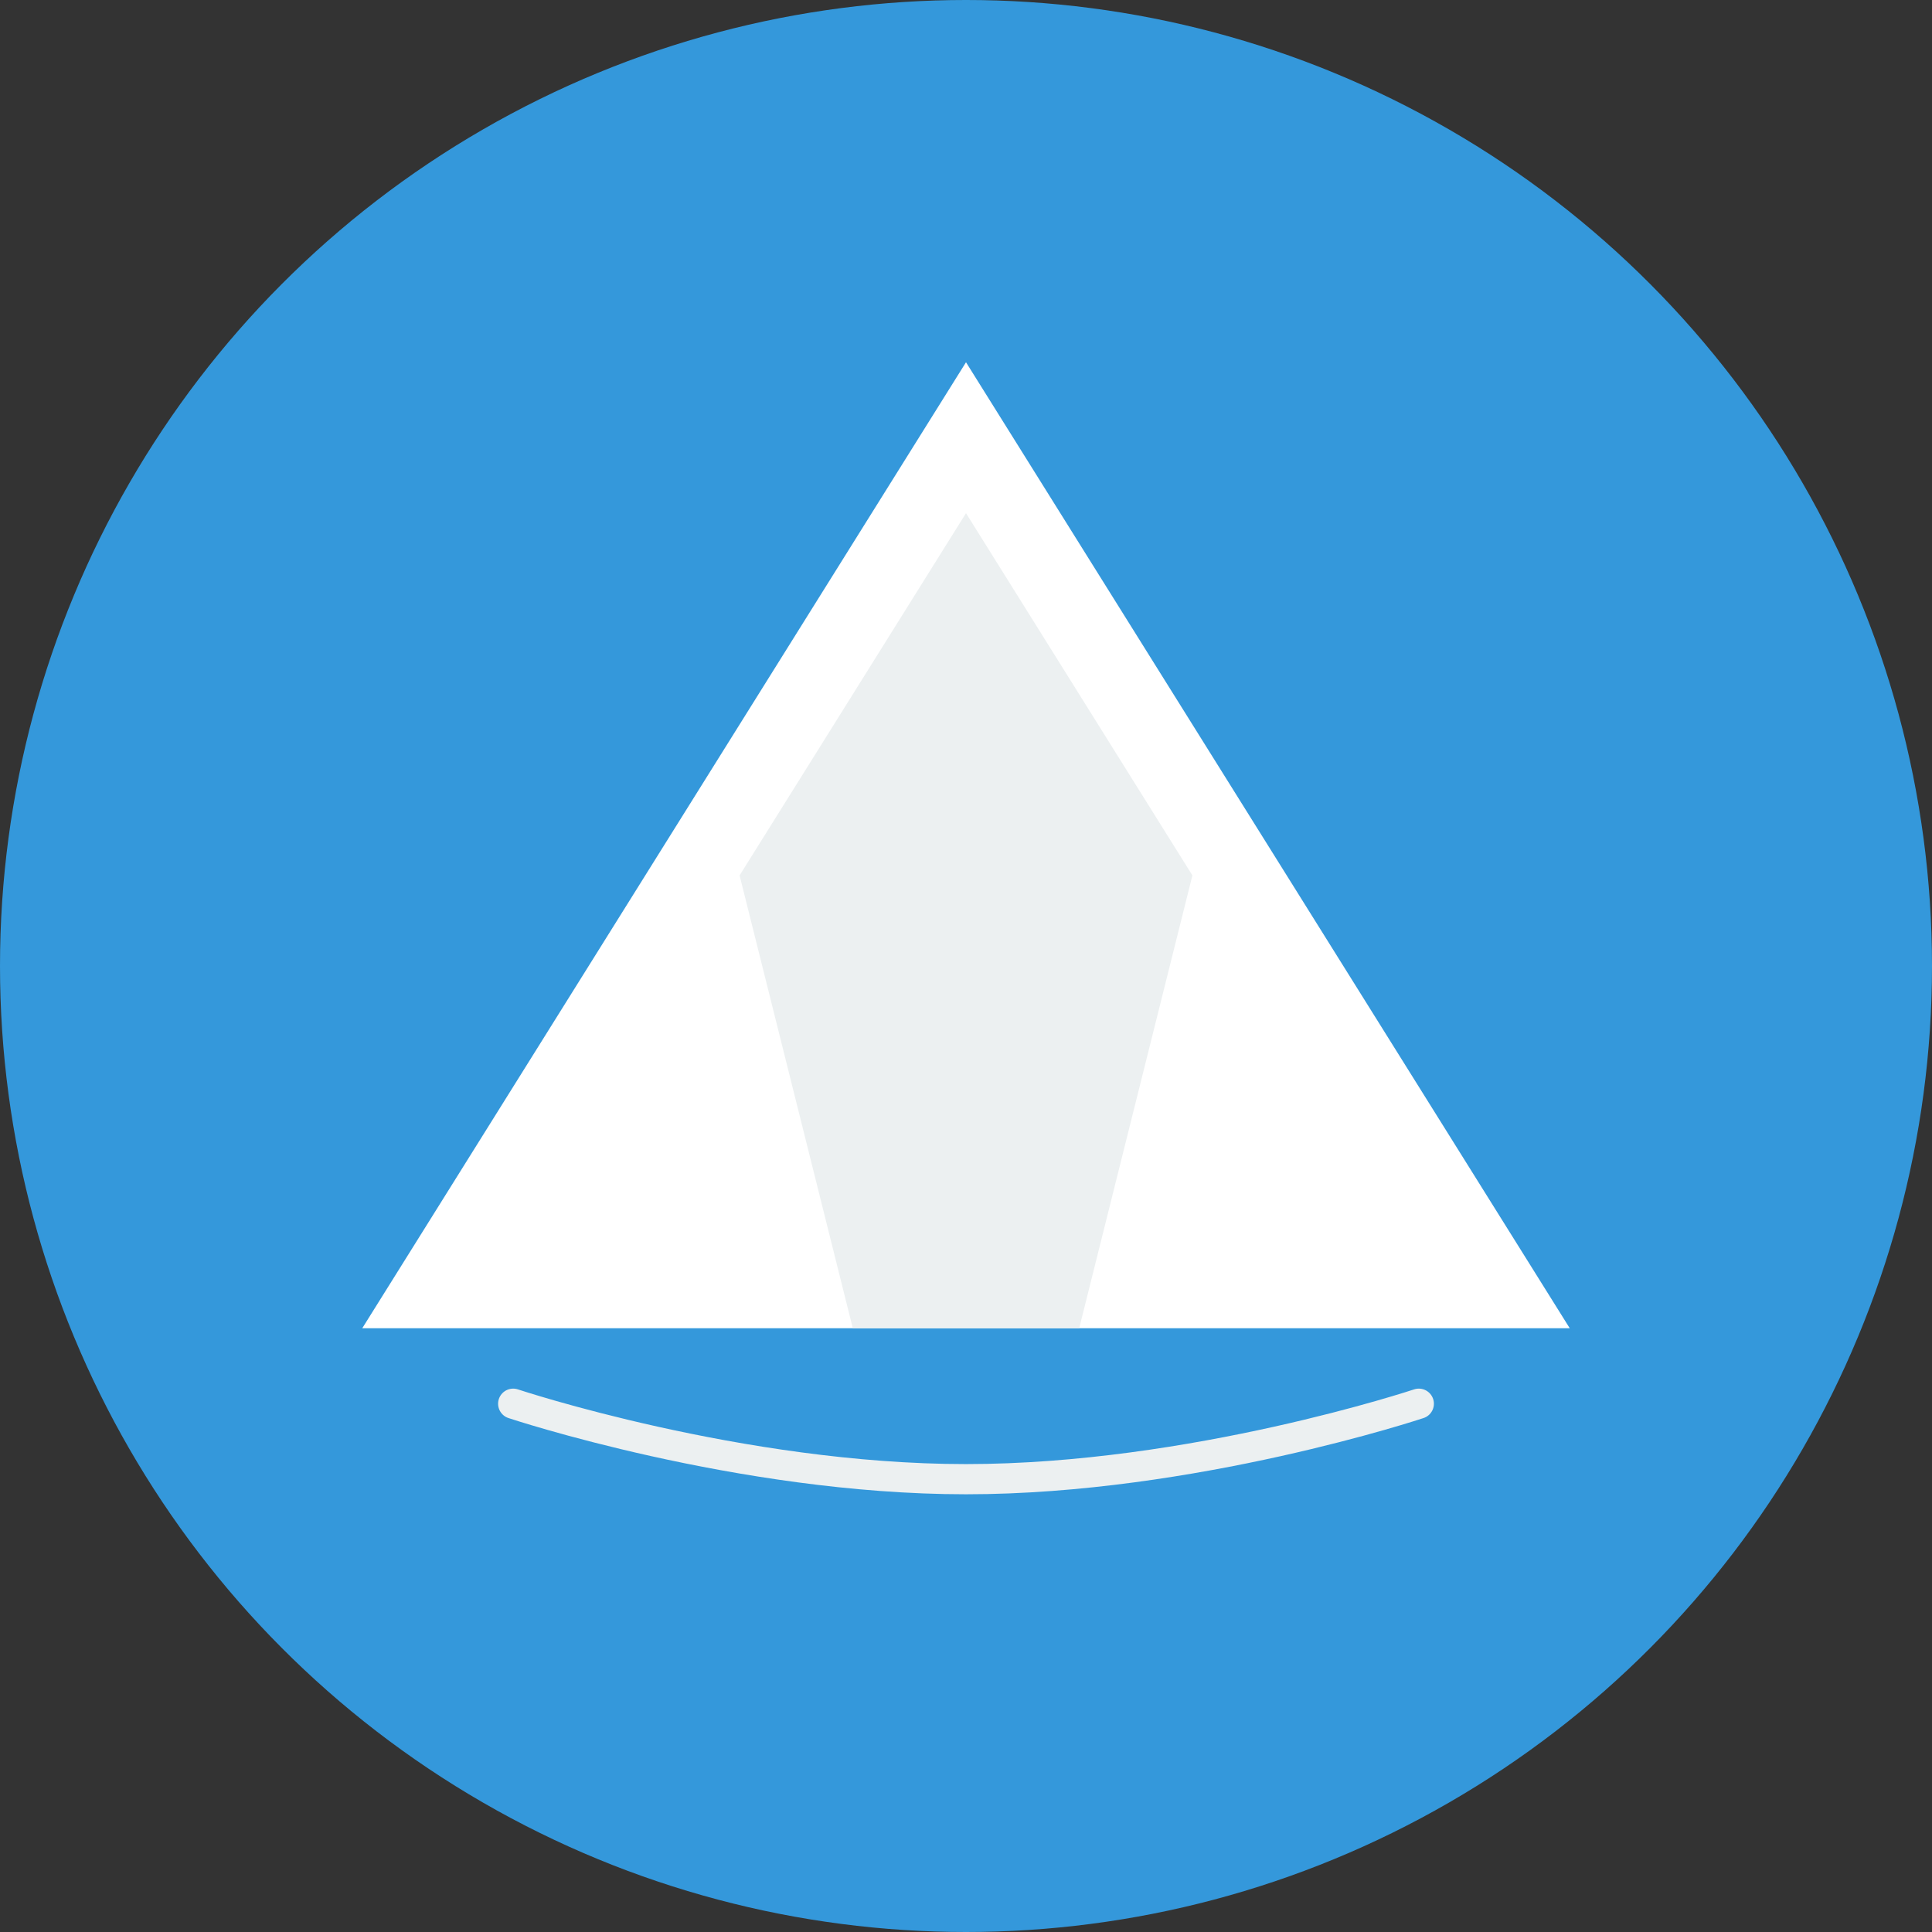 <?xml version="1.0" encoding="UTF-8"?>
<svg width="512" height="512" viewBox="0 0 512 512" fill="none" xmlns="http://www.w3.org/2000/svg">
    <rect x="0" y="0" width="512" height="512" fill="#333333" stroke="none"/>
    <!-- Background Circle -->
    <circle cx="256" cy="256" r="256" fill="#3498db"/>
    
    <!-- Mount Fuji -->
    <path d="M96 352L256 96L416 352H96Z" fill="white"/>
    
    <!-- Snow Cap -->
    <path d="M196 232L256 136L316 232L286 352H226L196 232Z" fill="#ECF0F1"/>
    
    <!-- Reflection Lake -->
    <path d="M136 372C136 372 196 392 256 392C316 392 376 372 376 372" stroke="#ECF0F1" stroke-width="8" stroke-linecap="round"/>
</svg> 